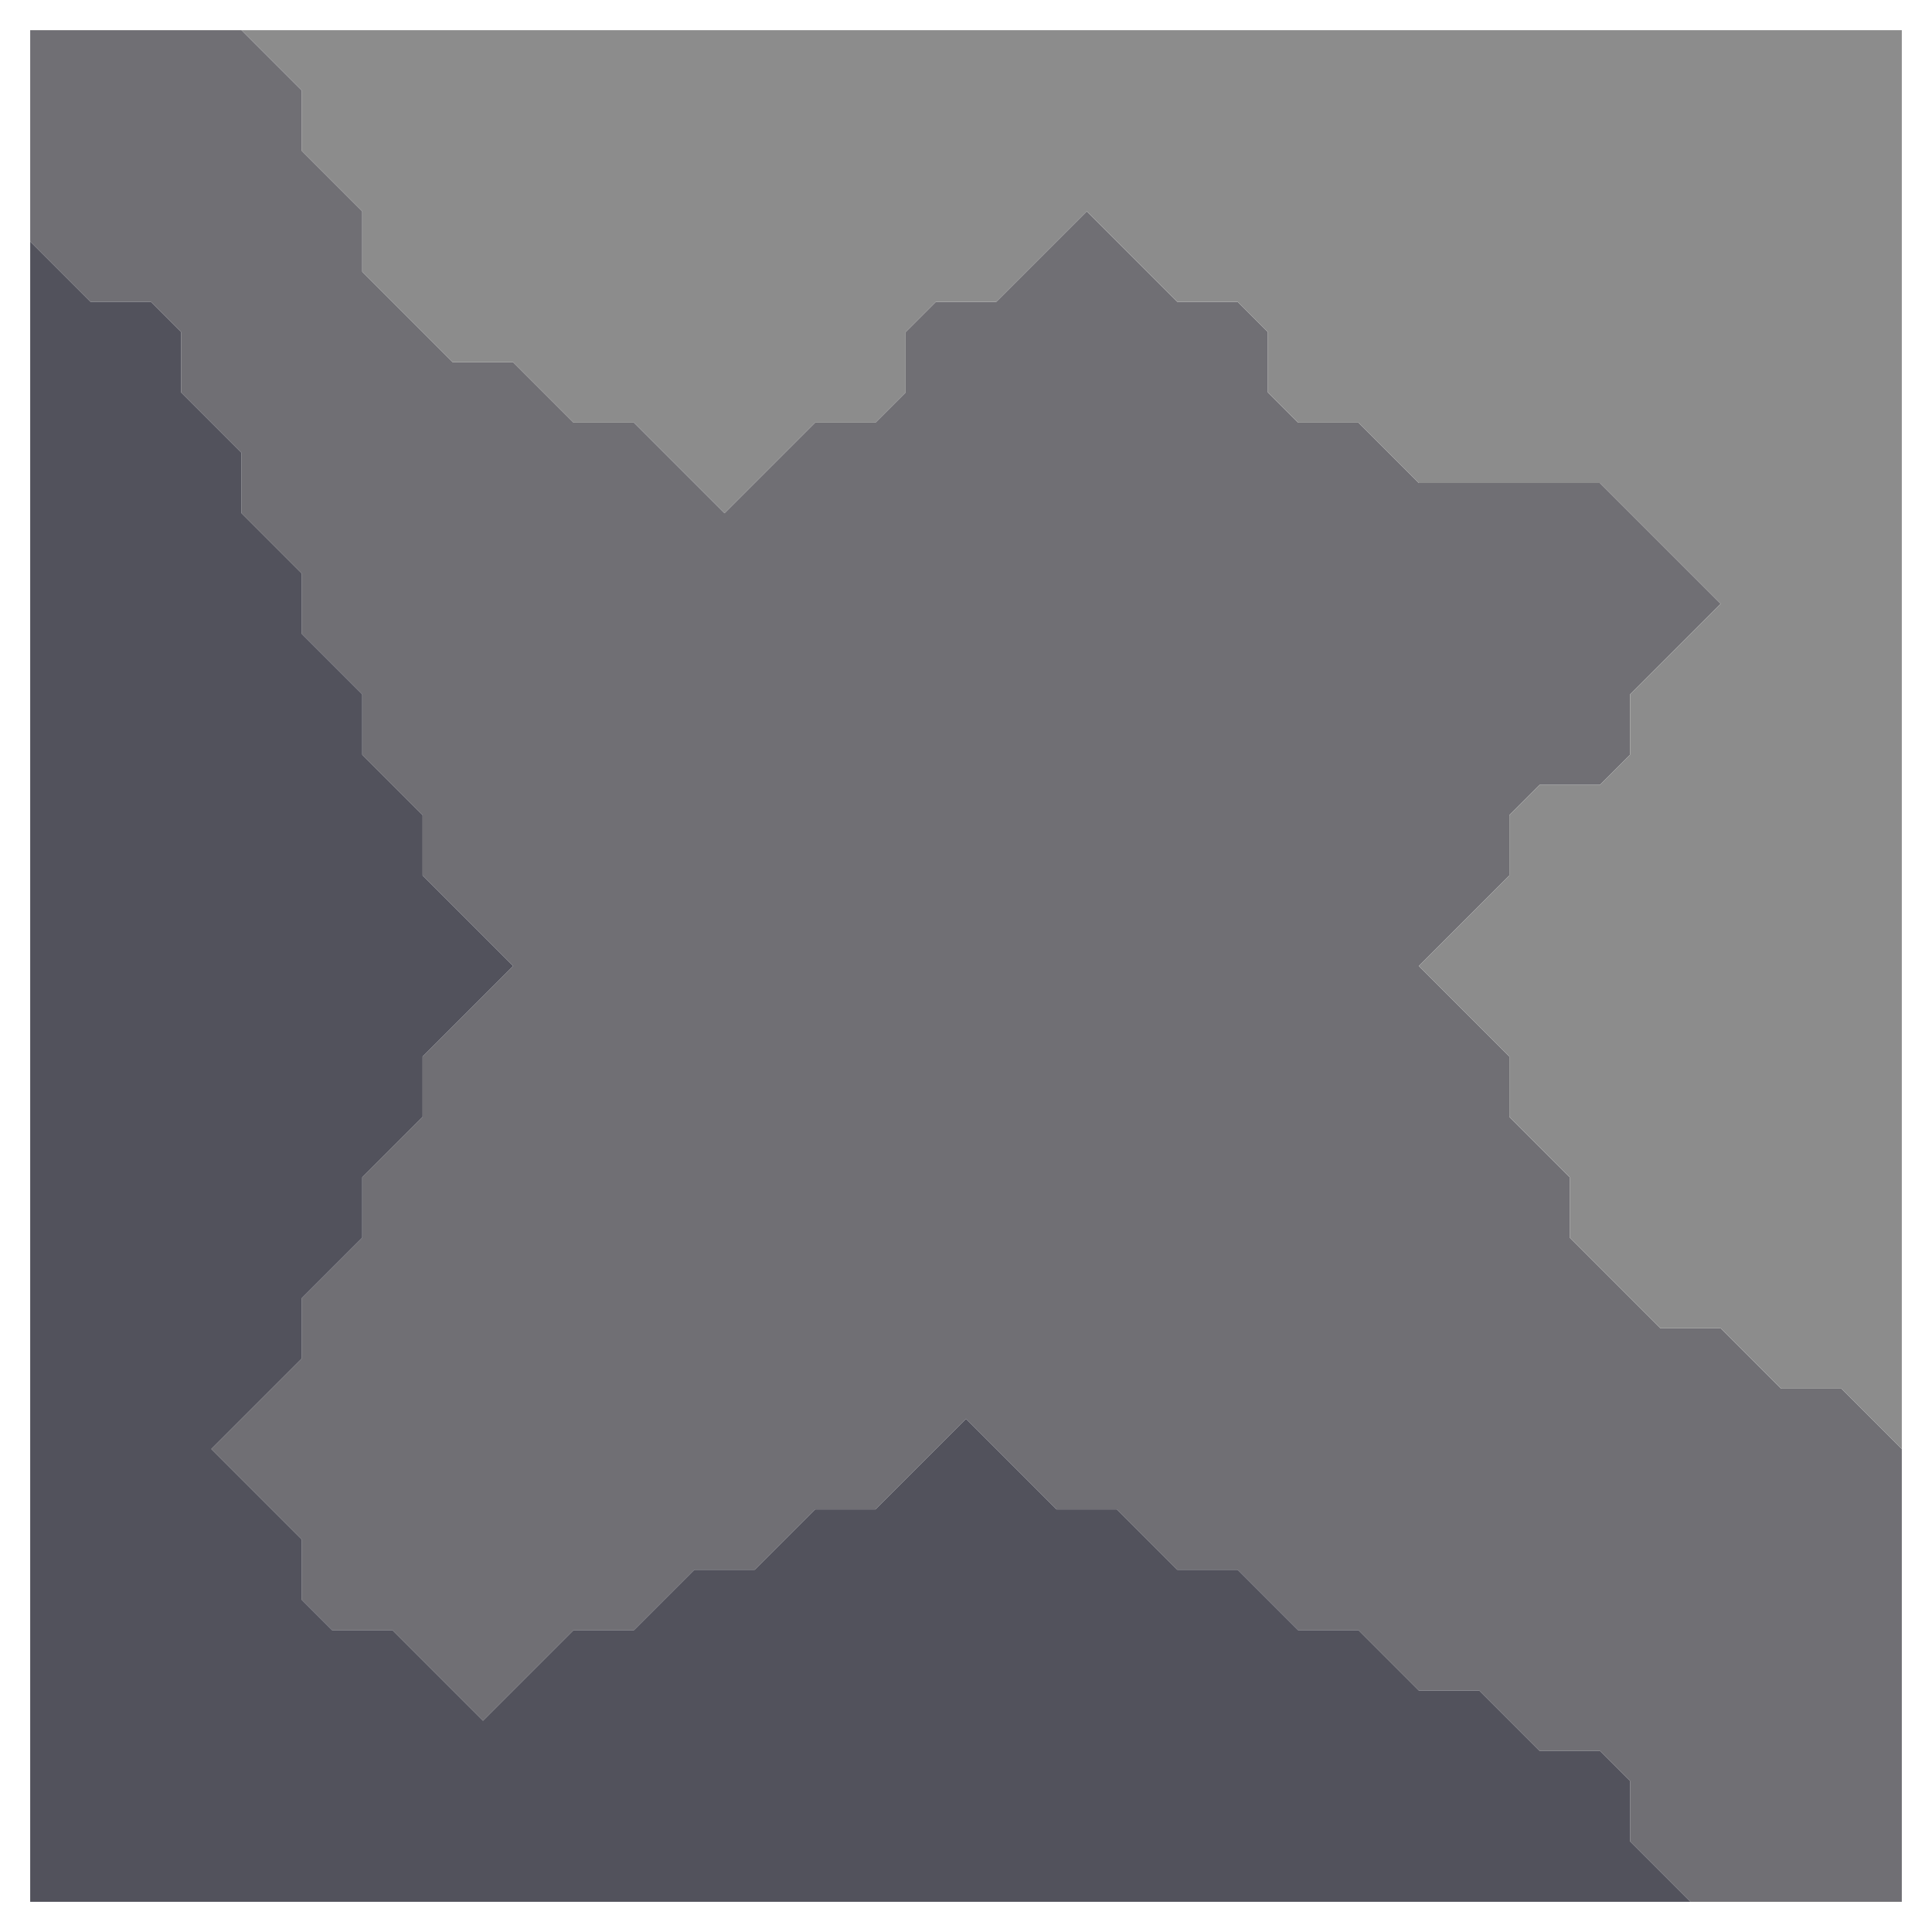<svg xmlns="http://www.w3.org/2000/svg" width="32" height="32" style="fill-opacity:1;color-rendering:auto;color-interpolation:auto;text-rendering:auto;stroke:#000;stroke-linecap:square;stroke-miterlimit:10;shape-rendering:auto;stroke-opacity:1;fill:#000;stroke-dasharray:none;font-weight:400;stroke-width:1;font-family:&quot;Dialog&quot;;font-style:normal;stroke-linejoin:miter;font-size:12px;stroke-dashoffset:0;image-rendering:auto">
    <g style="stroke-linecap:round;fill:#706f74;stroke:#706f74">
        <path stroke="none" d="M.5 4V.5H4l1 1v1l1 1v1L7.5 6h1l1 1h1L12 8.5 13.5 7h1l.5-.5v-1l.5-.5h1L18 3.5 19.5 5h1l.5.5v1l.5.5h1l1 1h3l2 2-1.5 1.5v1l-.5.5h-1l-.5.5v1L23.5 16l1.5 1.5v1l1 1v1l1.5 1.5h1l1 1h1l1 1v7.5H28l-1-1v-1l-.5-.5h-1l-1-1h-1l-1-1h-1l-1-1h-1l-1-1h-1L16 23.5 14.5 25h-1l-1 1h-1l-1 1h-1L8 28.5 6.5 27h-1l-.5-.5v-1L3.5 24 5 22.5v-1l1-1v-1l1-1v-1L8.5 16 7 14.5v-1l-1-1v-1l-1-1v-1l-1-1v-1l-1-1v-1L2.5 5h-1Z" style="stroke:none"/>
    </g>
    <g stroke="none" style="stroke-linecap:round;fill:#52525c;stroke:#52525c">
        <path d="M1.5 5h1l.5.5v1l1 1v1l1 1v1l1 1v1l1 1v1L8.5 16 7 17.5v1l-1 1v1l-1 1v1L3.5 24 5 25.5v1l.5.5h1L8 28.5 9.5 27h1l1-1h1l1-1h1l1.5-1.5 1.5 1.5h1l1 1h1l1 1h1l1 1h1l1 1h1l.5.5v1l1 1H.5V4Z" style="stroke:none"/>
        <path d="M4 .5h27.5V24l-1-1h-1l-1-1h-1L26 20.5v-1l-1-1v-1L23.5 16l1.5-1.5v-1l.5-.5h1l.5-.5v-1l1.5-1.5-2-2h-3l-1-1h-1l-.5-.5v-1l-.5-.5h-1L18 3.5 16.5 5h-1l-.5.5v1l-.5.5h-1L12 8.5 10.5 7h-1l-1-1h-1L6 4.5v-1l-1-1v-1Z" style="fill:#8c8c8c;stroke:none"/>
    </g>
</svg>
